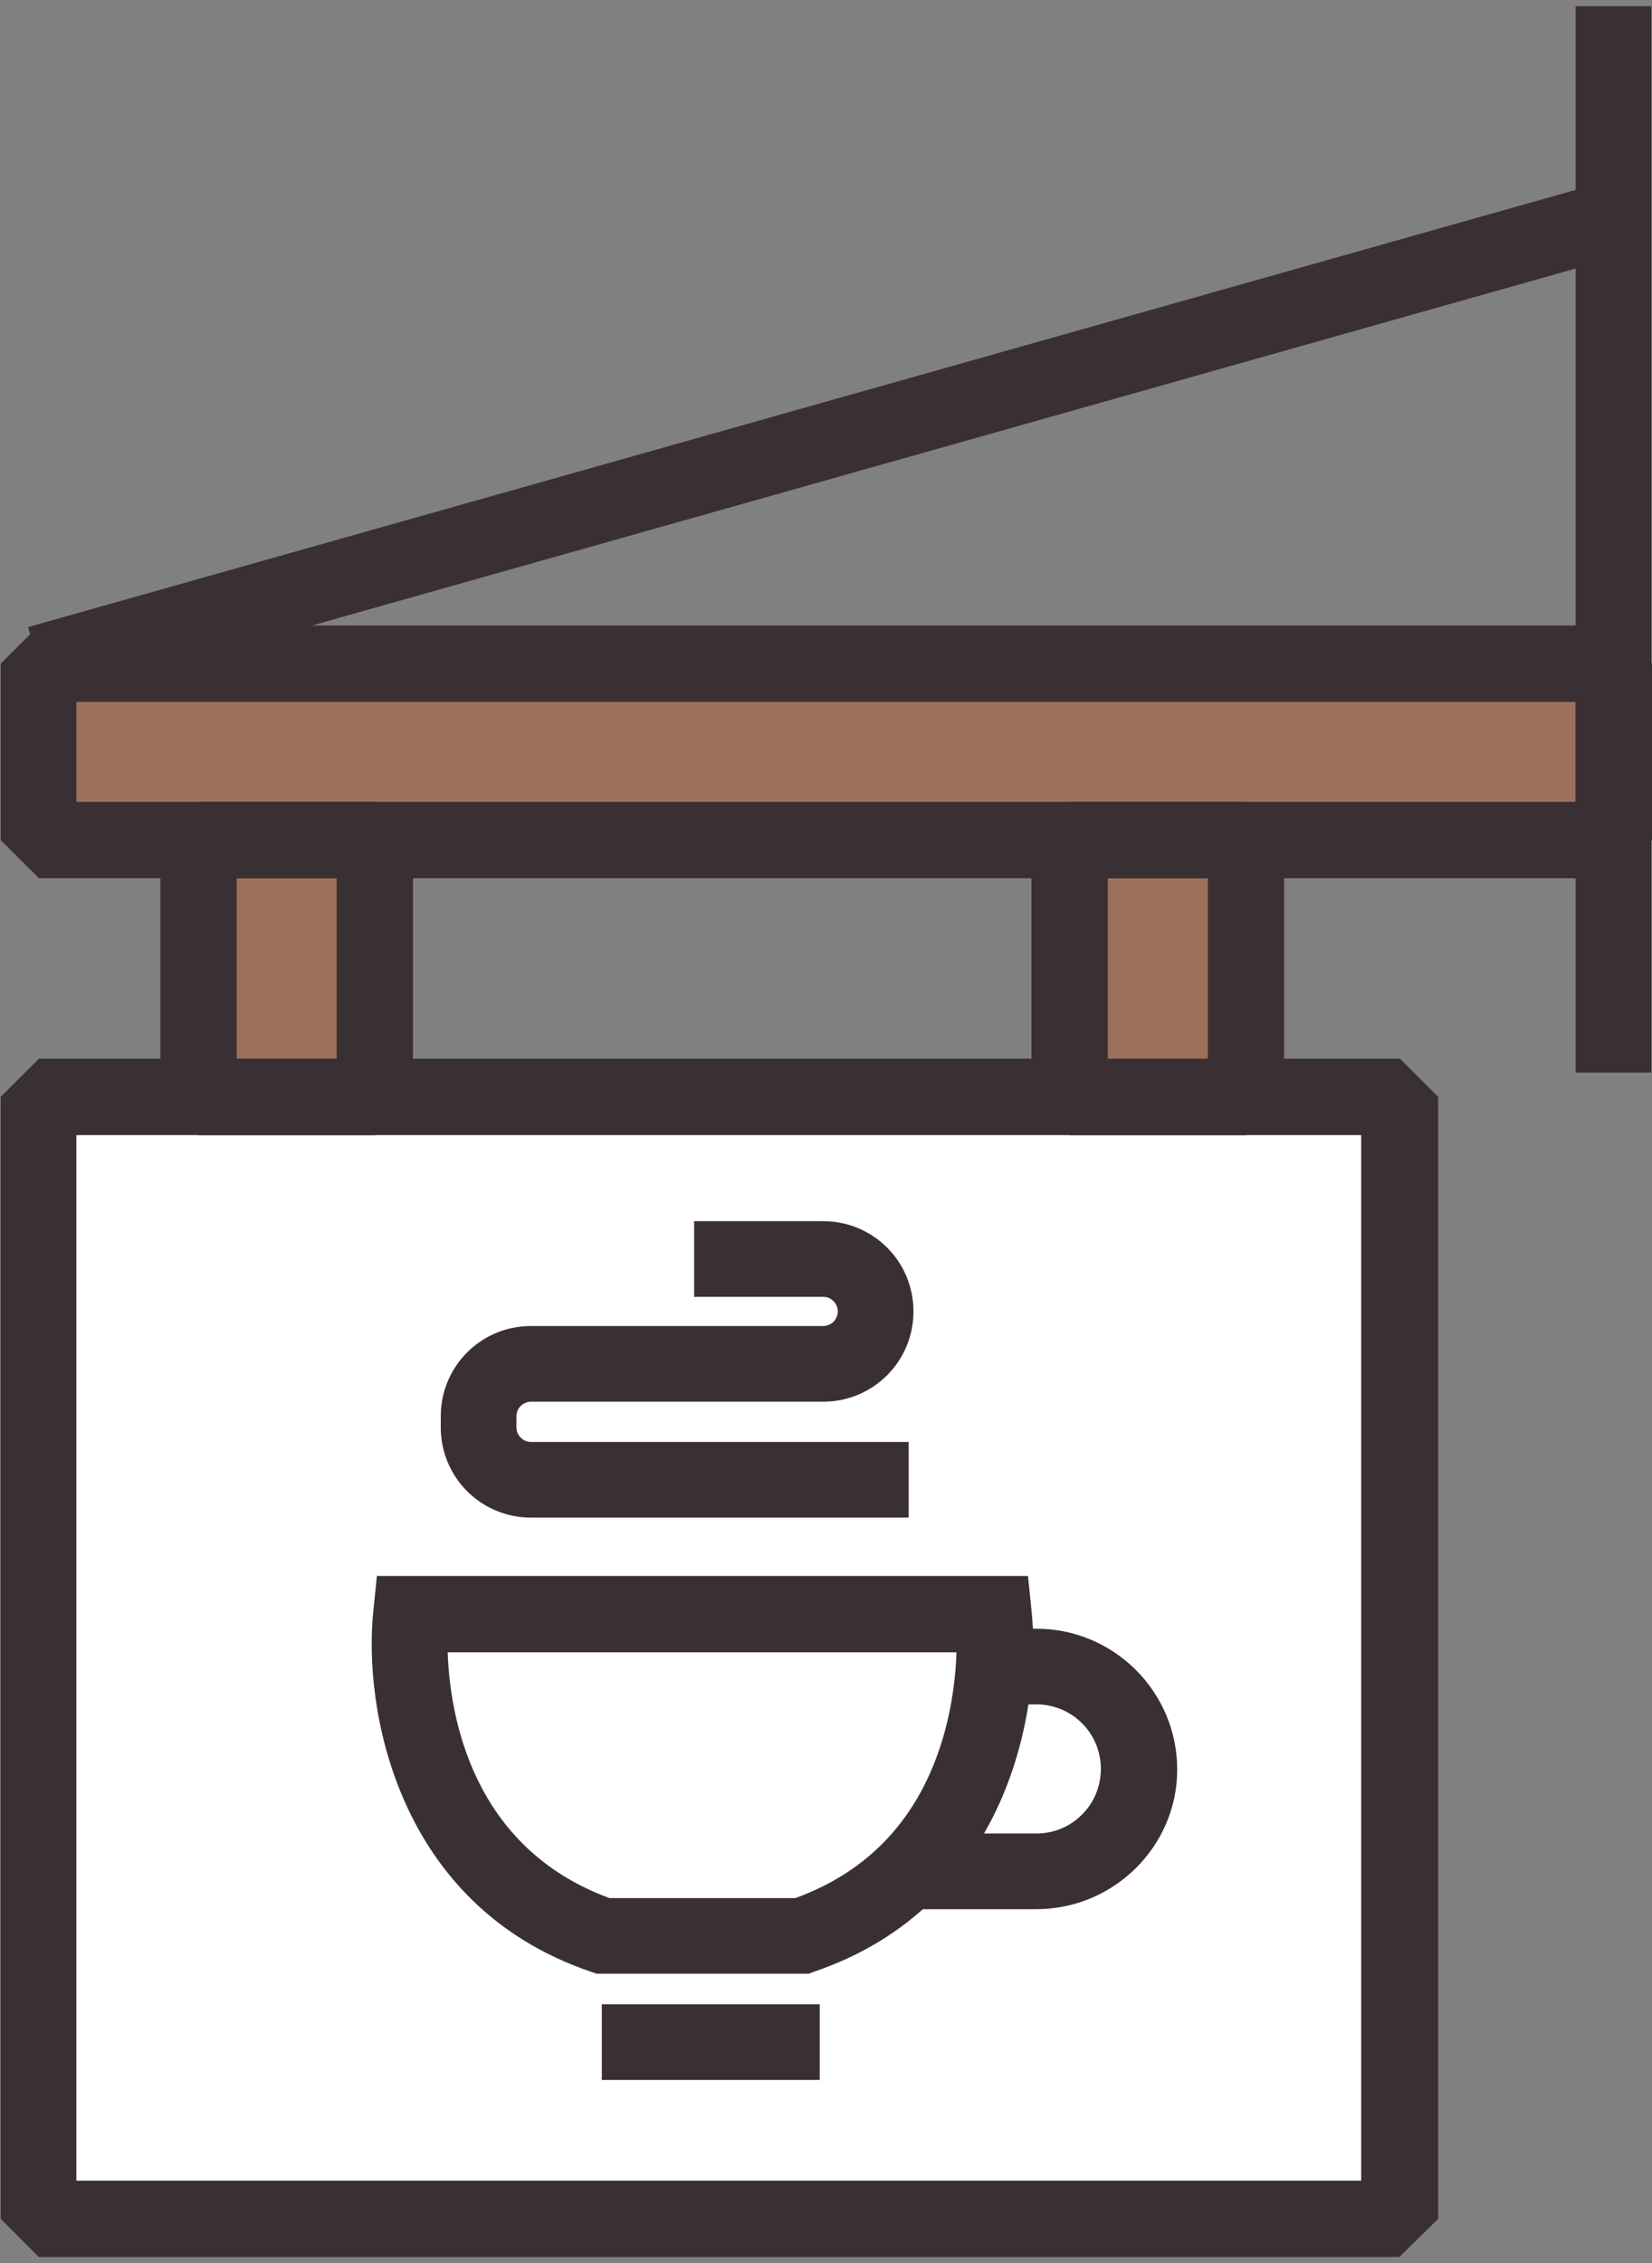 <?xml version="1.0" encoding="UTF-8"?>
<svg width="238px" height="326px" viewBox="0 0 238 326" version="1.1" xmlns="http://www.w3.org/2000/svg" xmlns:xlink="http://www.w3.org/1999/xlink">
    <rect x="0" y="0" width="238" height="326" fill="#808080" stroke="none"/>
    <!-- Generator: Sketch 51 (57462) - http://www.bohemiancoding.com/sketch -->
    <title>coffee shop sign</title>
    <desc>Created with Sketch.</desc>
    <defs></defs>
    <g id="Page-1" stroke="none" stroke-width="1" fill="none" fill-rule="evenodd">
        <g id="coffee-shop-sign" fill-rule="nonzero">
            <rect id="Rectangle-path" fill="#FFFFFF" x="5.6" y="158" width="196.1" height="161.6"></rect>
            <rect id="Rectangle-path" fill="#9D705C" x="5.6" y="95.6" width="226.9" height="25.4"></rect>
            <rect id="Rectangle-path" fill="#9D705C" x="28.6" y="121" width="25.4" height="37"></rect>
            <rect id="Rectangle-path" fill="#9D705C" x="154.1" y="121" width="25.4" height="37"></rect>
            <rect id="Rectangle-path" fill="#3A3033" x="227" y="0.9" width="10.9" height="153.6"></rect>
            <path d="M232.4,126.5 L5.6,126.5 L0.1,121 L0.1,95.6 L5.6,90.1 L232.5,90.1 L238,95.6 L238,121 L232.4,126.5 Z M11,115.5 L227,115.5 L227,101.1 L11,101.1 L11,115.5 Z" id="Shape" fill="#3A3033"></path>
            <path d="M54,163.5 L28.6,163.5 L23.1,158 L23.1,121 L28.6,115.5 L54,115.5 L59.5,121 L59.5,158 L54,163.5 Z M34.1,152.5 L48.5,152.5 L48.5,126.5 L34.1,126.5 L34.1,152.5 Z" id="Shape" fill="#3A3033"></path>
            <path d="M179.5,163.5 L154.1,163.5 L148.6,158 L148.6,121 L154.1,115.5 L179.5,115.5 L185,121 L185,158 L179.5,163.5 Z M159.6,152.5 L174,152.5 L174,126.5 L159.6,126.5 L159.6,152.5 Z" id="Shape" fill="#3A3033"></path>
            <rect id="Rectangle-path" fill="#3A3033" transform="translate(118.976, 63.528) rotate(74.228) translate(-118.976, -63.528) " x="113.526" y="-54.366" width="10.899" height="235.788"></rect>
            <path d="M201.6,325.1 L5.6,325.1 L0.1,319.6 L0.1,158 L5.6,152.5 L201.7,152.5 L207.2,158 L207.2,319.6 L201.6,325.1 Z M11,314.1 L196.1,314.1 L196.1,163.5 L11,163.5 L11,314.1 Z" id="Shape" fill="#3A3033"></path>
            <rect id="Rectangle-path" fill="#3A3033" x="86.7" y="288.7" width="31.4" height="10.9"></rect>
            <path d="M116.5,284.3 L86,284.3 L85.1,284 C56.9,274.4 52.3,245.7 53.8,231.9 L54.3,227 L148.1,227 L148.6,231.9 C150.1,245.7 145.5,274.4 117.3,284 L116.5,284.3 Z M87.8,273.4 L114.6,273.4 C125.3,269.5 132.4,261.8 135.8,250.5 C137.2,245.8 137.7,241.3 137.8,238 L64.5,238 C64.8,247 67.9,266.1 87.8,273.4 Z" id="Shape" fill="#3A3033"></path>
            <path d="M149.3,275 L130.8,275 L130.8,264.1 L149.3,264.1 C154.5,264.1 158.6,259.9 158.6,254.8 C158.6,249.6 154.4,245.5 149.3,245.5 L143.3,245.5 L143.3,234.6 L149.3,234.6 C160.5,234.6 169.6,243.7 169.6,254.9 C169.6,265.9 160.5,275 149.3,275 Z" id="Shape" fill="#3A3033"></path>
            <path d="M130.9,218.6 L76.5,218.6 C69.3,218.6 63.5,212.8 63.5,205.6 L63.5,204 C63.5,196.8 69.3,191 76.5,191 L118.6,191 C119.7,191 120.7,190.1 120.7,188.9 C120.7,187.8 119.8,186.8 118.6,186.8 L100,186.8 L100,175.9 L118.6,175.9 C125.8,175.9 131.6,181.7 131.6,188.9 C131.6,196.1 125.8,201.9 118.6,201.9 L76.5,201.9 C75.4,201.9 74.4,202.8 74.4,204 L74.4,205.6 C74.4,206.7 75.3,207.7 76.5,207.7 L130.9,207.7 L130.9,218.6 Z" id="Shape" fill="#3A3033"></path>
        </g>
    </g>
</svg>